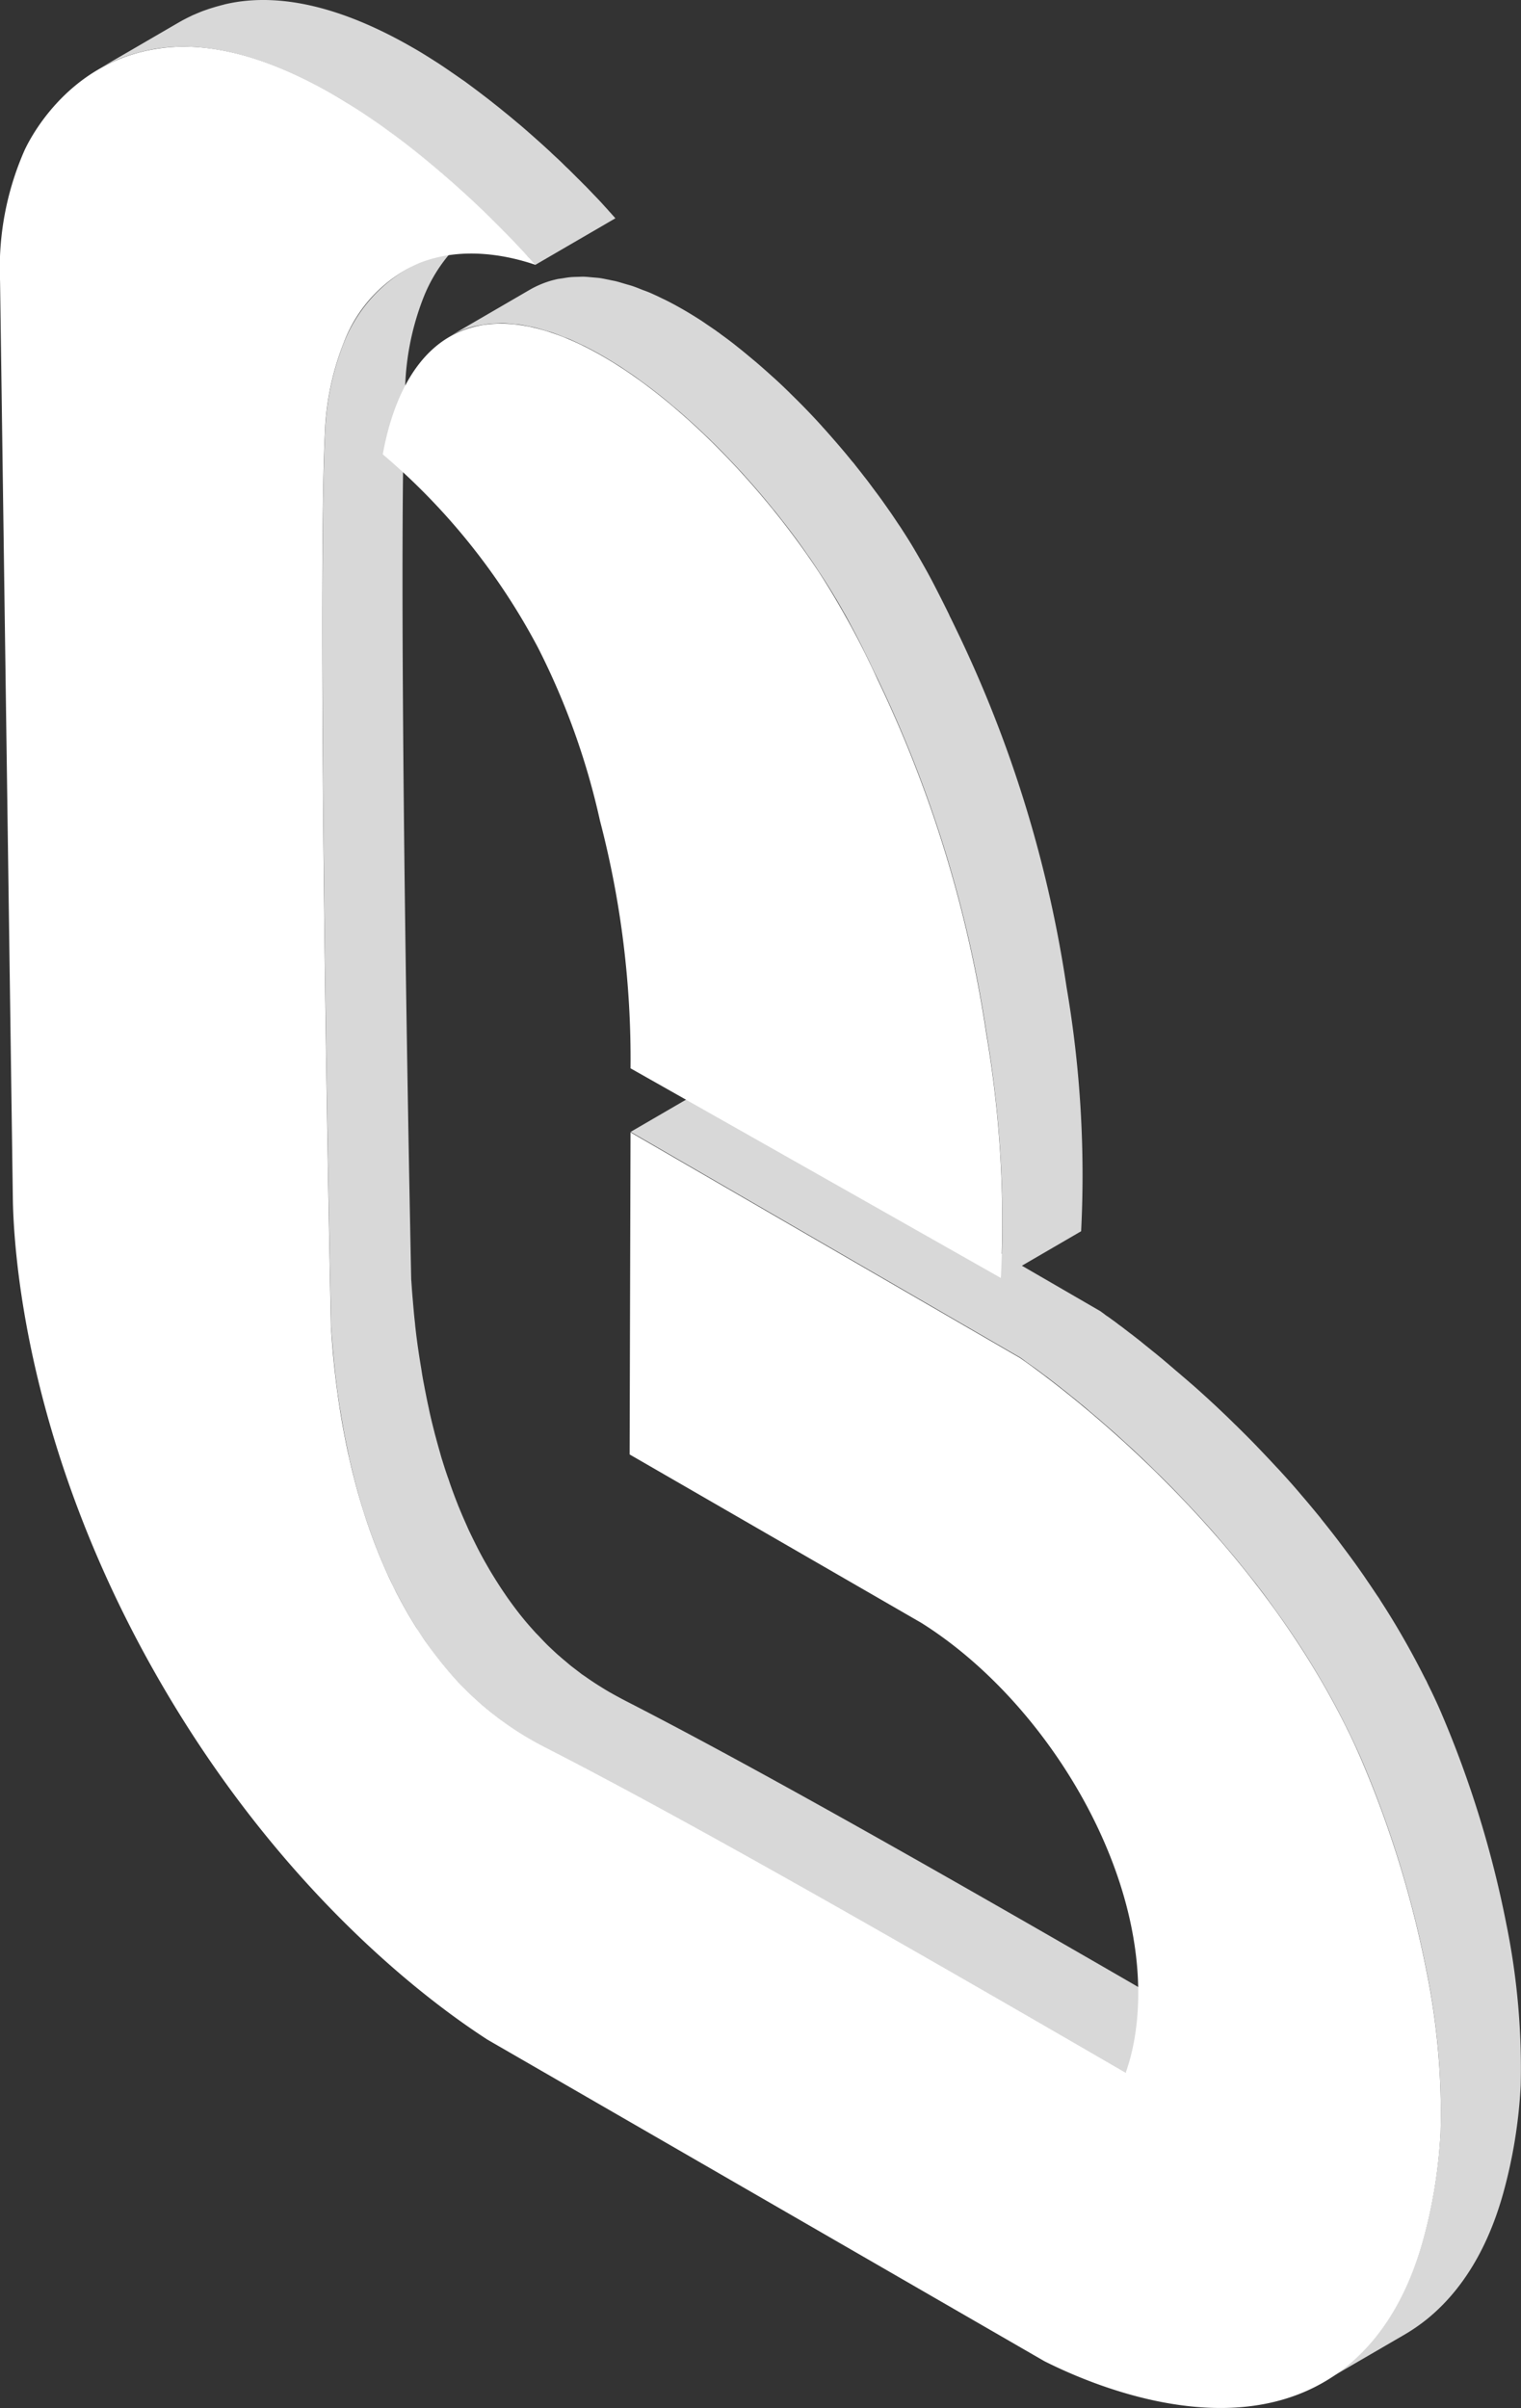 <svg xmlns="http://www.w3.org/2000/svg" width="133.77" height="211.784" viewBox="0 0 133.77 211.784">
  <rect x="0" y="0" width="133.77" height="211.784" fill="#333333" stroke="none"/>
  <g id="logo" transform="translate(-54.356 -195.771)">
    <g id="Group_162" data-name="Group 162">
      <path id="Path_250" data-name="Path 250" d="M109.68,345.52c-.45-.23-1.02-.53-1.69-.91-.3-.17-.62-.37-.94-.57-.1-.06-.2-.13-.3-.19-.26-.17-.53-.35-.8-.54-.12-.09-.25-.17-.38-.26-.1-.07-.2-.15-.3-.23-.19-.14-.39-.3-.59-.45-.11-.08-.21-.17-.32-.26-.21-.18-.43-.36-.65-.55-.09-.08-.18-.16-.28-.24-.31-.28-.62-.57-.94-.88q-.345-.345-.69-.72c-.12-.13-.24-.24-.36-.37-.35-.39-.71-.79-1.06-1.22-.46-.56-.9-1.15-1.32-1.74-.11-.15-.21-.3-.31-.45-.28-.4-.54-.81-.8-1.22-.19-.31-.38-.61-.56-.92-.2-.35-.4-.69-.59-1.04-.17-.31-.34-.63-.5-.95-.2-.4-.4-.8-.59-1.2-.1-.2-.19-.4-.28-.61-.24-.54-.48-1.08-.7-1.63-.04-.09-.08-.18-.11-.27-.25-.63-.49-1.27-.71-1.91-.06-.18-.12-.37-.19-.55q-.24-.69-.45-1.38c-.07-.21-.13-.42-.19-.64-.13-.46-.26-.91-.38-1.37-.05-.18-.1-.36-.14-.53-.16-.62-.31-1.23-.44-1.83-.02-.08-.03-.16-.05-.25-.12-.53-.22-1.04-.32-1.55-.04-.19-.07-.38-.11-.57-.08-.41-.15-.81-.21-1.21-.03-.19-.06-.37-.09-.55-.07-.44-.14-.87-.2-1.3-.02-.11-.03-.22-.05-.33-.07-.53-.14-1.04-.19-1.53-.02-.13-.03-.26-.04-.39-.04-.36-.08-.72-.11-1.06-.01-.15-.03-.31-.04-.46-.03-.31-.05-.62-.08-.91-.01-.13-.02-.26-.03-.38-.03-.39-.05-.77-.08-1.11-.82-40.73-.95-70.42-.53-78.49a23.521,23.521,0,0,1,1.65-7.96,13.639,13.639,0,0,1,4.15-5.57,11.37,11.37,0,0,1,1.24-.84h0l-7.05,4.1a13.12,13.12,0,0,0-5.39,6.41,23.773,23.773,0,0,0-1.65,7.96c-.41,8.07-.29,37.76.53,78.49.02.35.05.72.08,1.11.01.12.02.25.03.38.02.29.05.59.08.91.01.15.03.3.04.46.03.34.07.7.11,1.07.01.13.03.25.04.38.06.49.12,1.01.19,1.53.01.11.03.22.05.33.06.42.12.86.2,1.3.03.18.06.37.09.55.07.4.14.8.21,1.21.04.19.07.38.11.57.1.51.21,1.03.32,1.55.02.08.03.16.05.25.14.6.29,1.22.44,1.83.05.17.09.35.14.53.12.45.25.91.38,1.37.06.21.13.42.19.64q.21.69.45,1.38c.06.18.12.37.19.55.22.64.46,1.27.71,1.91.04.09.08.18.11.27.22.54.45,1.09.7,1.63.09.2.19.4.28.6.11.23.21.47.33.7.08.17.18.33.26.5.16.32.33.63.5.95.19.35.39.7.59,1.04.18.31.37.62.56.92.1.15.18.31.28.47.17.25.34.5.52.75.1.15.21.31.31.46.38.54.78,1.07,1.2,1.58l.12.15c.35.43.71.84,1.06,1.22.12.13.24.24.35.37.23.25.47.5.7.72l.02.02c.31.3.62.59.92.86.09.08.19.16.28.24.22.19.44.38.65.55l.32.26c.2.16.39.31.59.45.1.08.2.15.3.23.05.04.11.08.16.12.08.05.14.09.22.15.27.19.54.37.8.54.1.06.2.13.3.19.33.21.65.4.94.57.67.39,1.24.68,1.69.91,9.94,5.1,24.13,13.08,42.5,23.69q3.975,2.295,8.22,4.76l7.05-4.1q-4.245-2.46-8.22-4.76C133.81,358.6,119.61,350.62,109.68,345.52Z" fill="#d8d8d8"/>
      <path id="Path_251" data-name="Path 251" d="M186.85,365.06a92.511,92.511,0,0,0-5.85-18.9c-.34-.78-.71-1.55-1.08-2.3-.04-.09-.08-.18-.12-.26s-.09-.16-.13-.24c-.56-1.11-1.14-2.2-1.75-3.27l-.24-.42q-.915-1.59-1.89-3.09c-.04-.06-.08-.13-.12-.2-.08-.12-.16-.23-.24-.35-.24-.36-.48-.72-.72-1.07-.16-.23-.31-.46-.47-.69-.26-.37-.51-.73-.77-1.09-.15-.2-.29-.4-.44-.6-.31-.42-.63-.84-.94-1.26-.1-.13-.19-.25-.29-.38-.41-.53-.83-1.06-1.24-1.57-.01-.02-.03-.04-.04-.06l-.12-.15c-.52-.63-1.03-1.25-1.55-1.85l-.33-.39c-.54-.63-1.09-1.24-1.63-1.83-.11-.12-.22-.23-.33-.35-.51-.55-1.02-1.09-1.52-1.61-.06-.06-.12-.13-.18-.19-.54-.56-1.08-1.1-1.61-1.62l-.17-.17c-.12-.11-.23-.22-.34-.33-.13-.13-.27-.26-.4-.39l-.67-.64c-.12-.11-.24-.23-.36-.34l-.79-.73c-.07-.06-.14-.13-.21-.19-.33-.3-.65-.59-.97-.87-.09-.08-.18-.16-.28-.24-.22-.2-.45-.39-.67-.58-.12-.1-.23-.2-.35-.3-.19-.16-.38-.32-.56-.48-.12-.1-.24-.2-.35-.3-.18-.15-.35-.29-.52-.44l-.33-.27c-.18-.15-.35-.29-.53-.43-.09-.07-.18-.15-.27-.22-.22-.18-.43-.34-.63-.51a1.063,1.063,0,0,1-.11-.09q-.36-.285-.69-.54c-.07-.06-.14-.11-.22-.17-.15-.11-.29-.22-.43-.33-.08-.06-.15-.11-.22-.17-.12-.09-.24-.18-.35-.26-.07-.05-.14-.1-.21-.16-.11-.08-.21-.16-.31-.23-.06-.04-.11-.08-.17-.12-.11-.08-.2-.15-.29-.21a.833.833,0,0,0-.12-.08c-.01-.01-.02-.01-.03-.02-.07-.05-.13-.09-.19-.14l-.13-.1c-.1-.07-.18-.13-.25-.18l-6.9-4,5.21-3.03a97.87,97.87,0,0,0-1.28-21.46,108.877,108.877,0,0,0-9.59-31.23c-.2-.42-.4-.83-.59-1.22a3.541,3.541,0,0,1-.16-.34c-.14-.29-.28-.57-.42-.85-.02-.03-.03-.07-.05-.1-.03-.05-.05-.11-.08-.16-.2-.4-.4-.79-.6-1.18-.06-.12-.13-.25-.19-.37-.24-.46-.49-.93-.75-1.39-.03-.05-.06-.11-.09-.16q-.345-.615-.72-1.26c-.08-.13-.15-.26-.23-.39-.29-.49-.6-.98-.93-1.49-.02-.04-.05-.07-.07-.11-.1-.16-.21-.32-.32-.48-.2-.3-.4-.6-.61-.91l-.42-.6c-.2-.28-.39-.56-.6-.84-.15-.21-.31-.42-.46-.62-.2-.27-.4-.54-.61-.82-.16-.21-.33-.42-.49-.63-.21-.27-.42-.53-.63-.8-.05-.07-.1-.13-.16-.2-.04-.05-.09-.1-.13-.15-.76-.94-1.56-1.86-2.37-2.77-.09-.1-.18-.19-.26-.29-.83-.92-1.69-1.81-2.57-2.67l-.12-.12a.942.942,0,0,1-.1-.1c-.48-.47-.96-.93-1.45-1.37-.06-.05-.11-.1-.17-.15-.43-.39-.87-.78-1.3-1.15-.16-.14-.33-.27-.49-.41-.34-.28-.67-.56-1.01-.83-.18-.14-.36-.29-.54-.43-.33-.26-.67-.51-1-.75-.12-.08-.23-.18-.35-.26a2.026,2.026,0,0,1-.18-.13c-.33-.23-.66-.45-.98-.67-.16-.11-.32-.22-.48-.32-.49-.31-.97-.61-1.46-.89s-1-.56-1.5-.81c-.16-.08-.32-.15-.48-.23-.33-.16-.67-.32-1-.46-.19-.08-.39-.15-.58-.22-.3-.12-.59-.24-.89-.34-.21-.07-.41-.12-.61-.18-.28-.08-.56-.17-.83-.24-.21-.05-.41-.08-.62-.13-.26-.05-.53-.11-.79-.15-.21-.03-.41-.04-.62-.06-.25-.02-.51-.05-.76-.06-.21-.01-.41.01-.61.01-.24.01-.48.01-.72.04-.2.02-.4.06-.6.09-.17.03-.34.04-.5.08-.13.03-.25.06-.37.09a8.6,8.6,0,0,0-2.01.84l-7.05,4.1a8.422,8.422,0,0,1,2.01-.84,8.547,8.547,0,0,1,.88-.17c.2-.03.39-.07.6-.09.24-.02.48-.03.72-.04.2-.01.4-.02.61-.01.25.01.5.03.76.06.21.02.41.03.62.06.26.04.53.09.79.15.21.04.41.07.62.13.27.07.55.15.83.24.2.06.41.11.61.18.29.1.59.22.89.34.19.08.39.14.58.22.33.14.67.3,1,.46.16.08.32.14.48.23q.75.375,1.5.81c.48.28.97.58,1.46.89.16.1.32.21.48.32.33.22.66.44.98.67.18.13.35.26.53.39.33.24.67.49,1,.75.18.14.36.28.55.43.34.27.67.54,1.01.83.16.14.33.27.49.41.44.37.87.76,1.3,1.15.06.05.11.1.17.15.49.45.97.91,1.45,1.37.07.07.14.15.22.22.88.86,1.73,1.76,2.57,2.67.09.1.18.19.26.29.82.91,1.61,1.83,2.37,2.77.09.12.19.23.29.35.21.26.42.53.62.79.17.21.34.43.5.64.21.27.41.54.61.81.16.21.31.42.46.63.2.28.4.56.59.84.14.2.29.4.42.6.2.3.4.59.59.89.13.2.27.4.4.6.33.51.64,1.01.93,1.49.08.13.15.26.23.38.25.42.49.84.72,1.25.03.06.07.11.1.17.26.46.5.93.75,1.39.06.12.13.24.19.36.2.39.4.78.6,1.18.04.09.09.18.13.27.14.28.28.56.42.85.05.11.11.22.16.34.19.4.39.8.59,1.22a108.968,108.968,0,0,1,9.59,31.23,100.064,100.064,0,0,1,1.36,19.37l-25.61-14.83-7.05,4.1,34.27,19.85c.07.05.16.11.25.18a1.132,1.132,0,0,1,.13.1c.07.05.14.1.22.16a.833.833,0,0,0,.12.08c.09.07.19.14.29.21.05.04.11.08.17.12.1.07.21.15.32.23.07.05.13.1.2.15l.36.27c.07.05.14.11.22.16.14.1.28.22.43.33.07.06.14.11.22.17q.33.255.69.54a1.063,1.063,0,0,0,.11.09c.21.16.42.33.64.51.08.07.17.14.26.21.18.14.36.29.54.44.1.09.21.17.32.26.18.15.35.29.53.45.11.1.23.19.34.29l.57.48c.11.1.23.2.34.3l.68.59.26.23c.32.28.64.58.97.88.06.06.13.12.19.17.27.25.54.49.81.75.12.11.23.22.35.33.23.21.45.43.68.65.13.13.26.25.39.38.17.17.34.34.51.5.53.52,1.07,1.06,1.61,1.62.06.06.13.13.19.2.5.52,1.01,1.06,1.52,1.61.11.12.22.23.32.35.54.59,1.09,1.2,1.63,1.83l.33.39c.52.61,1.04,1.22,1.56,1.86.05.07.11.13.16.2.42.52.83,1.04,1.25,1.57.1.12.19.25.29.38.32.41.63.83.94,1.26.15.2.29.4.43.6.26.36.52.72.78,1.09.16.23.31.45.47.68.24.35.48.71.72,1.07.12.18.24.37.36.55q.975,1.515,1.89,3.09l.24.42c.61,1.06,1.19,2.15,1.75,3.27.08.17.17.33.25.5.37.76.73,1.52,1.08,2.3a92.512,92.512,0,0,1,5.85,18.9,62.3,62.3,0,0,1,1.23,14.15,43.873,43.873,0,0,1-1.53,9.47c-.94,3.39-2.8,7.92-6.7,11.09a15.468,15.468,0,0,1-2.02,1.39l7.05-4.1a16.166,16.166,0,0,0,2.02-1.39c3.9-3.17,5.76-7.7,6.7-11.09a43.873,43.873,0,0,0,1.53-9.47A63.4,63.4,0,0,0,186.85,365.06Z" fill="#d8d8d8"/>
      <path id="Path_252" data-name="Path 252" d="M85.68,205.34c.21.13.41.27.61.4.5.33,1,.67,1.48,1.02.22.15.44.31.65.46s.4.29.59.44c.31.23.61.46.91.69.19.15.38.3.57.44.3.24.6.47.89.71.17.14.35.28.52.42.31.25.61.51.91.76.14.12.29.24.43.37.4.34.78.68,1.16,1.02.03.03.07.06.1.09.41.37.8.72,1.18,1.08.12.11.23.22.35.33.25.24.5.47.74.7.13.13.26.25.39.37.21.21.43.41.63.61.11.1.21.21.31.31l.59.59c.08.09.17.17.25.26.24.24.46.47.67.69l.05.05c.22.23.42.45.61.65.06.06.11.12.17.18.12.13.24.26.34.36a1.74,1.74,0,0,1,.13.15c.09.1.18.2.25.28a.647.647,0,0,1,.08.09c.08.09.15.17.19.21l7.05-4.1c-.04-.04-.1-.12-.19-.21a.647.647,0,0,0-.08-.09q-.1-.12-.24-.27c-.05-.05-.09-.1-.14-.16-.1-.11-.2-.22-.32-.35-.06-.07-.12-.13-.18-.2-.18-.2-.38-.41-.6-.64-.02-.02-.03-.04-.05-.05l-.67-.7c-.08-.08-.16-.17-.25-.25-.19-.19-.38-.39-.59-.59l-.31-.31-.24-.24c-.12-.12-.25-.25-.38-.37s-.26-.25-.39-.38c-.23-.23-.48-.46-.73-.69-.12-.11-.24-.22-.36-.34-.38-.35-.77-.71-1.18-1.07-.03-.03-.07-.06-.1-.09-.37-.33-.76-.67-1.15-1.01-.14-.12-.29-.25-.44-.37-.3-.25-.59-.5-.9-.75-.17-.14-.35-.28-.53-.43-.29-.24-.59-.47-.89-.71-.19-.15-.38-.3-.58-.45-.3-.23-.6-.46-.91-.69l-.59-.44c-.1-.07-.2-.15-.3-.22-.12-.08-.24-.16-.35-.24-.49-.34-.98-.68-1.48-1.02-.2-.13-.4-.27-.61-.4-.69-.44-1.38-.88-2.09-1.28-4.94-2.85-10.31-4.75-15.31-4.04-.4.06-.79.13-1.17.22a1.208,1.208,0,0,0-.18.05c-.14.03-.28.07-.42.11-.3.08-.59.17-.87.26-.14.05-.29.1-.43.15-.28.1-.55.22-.81.33a3.728,3.728,0,0,0-.35.16c-.36.17-.72.36-1.05.55l-7.05,4.1c.34-.2.69-.38,1.05-.55.11-.05.23-.1.35-.16q.39-.18.81-.33c.14-.05.28-.1.43-.15.28-.1.57-.18.87-.26.14-.04.28-.08.42-.11.44-.1.88-.2,1.35-.26,5-.72,10.38,1.19,15.31,4.04C84.3,204.46,85,204.89,85.68,205.34Z" fill="#d8d8d8"/>
    </g>
    <g id="Group_163" data-name="Group 163">
      <path id="Path_253" data-name="Path 253" d="M107.37,227.11c7.14,4.12,14.53,12.03,19.32,19.46a75.06,75.06,0,0,1,4.82,8.91,108.968,108.968,0,0,1,9.59,31.23,97.87,97.87,0,0,1,1.28,21.46q-16.275-9.225-32.57-18.44a82.866,82.866,0,0,0-2.69-21.79,64.034,64.034,0,0,0-5.46-15.23,57.589,57.589,0,0,0-13.64-16.98c.66-3.64,2.49-9.7,7.87-11.17C99.27,223.63,103.28,224.75,107.37,227.11Z" fill="#fff"/>
    </g>
    <g id="Group_164" data-name="Group 164">
      <path id="Path_254" data-name="Path 254" d="M83.6,204.05c9.36,5.4,17.14,14.21,17.84,15.01-2.06-.7-6.26-1.76-10.29-.12a12.454,12.454,0,0,0-6.57,7,23.773,23.773,0,0,0-1.65,7.96c-.41,8.07-.29,37.76.53,78.49.37,6.18,1.89,20.09,9.88,29.81a27.552,27.552,0,0,0,7.61,6.5c.67.39,1.24.68,1.69.91,9.94,5.1,24.13,13.08,42.5,23.69q3.975,2.295,8.22,4.76c.54-1.48,2.45-7.5-.52-16.68-2.99-9.22-9.76-18.05-17.46-22.88l-25.65-14.81.08-28.33,34.27,19.85c2.39,1.67,21,14.9,29.89,35.06a92.512,92.512,0,0,1,5.85,18.9,62.3,62.3,0,0,1,1.23,14.15,43.873,43.873,0,0,1-1.53,9.47c-.94,3.39-2.8,7.92-6.7,11.09-9.51,7.71-23.46,1.14-26.61-.44L97.23,375.16c-3.56-2.31-17.04-11.51-28.36-30.74-12.49-21.21-13.29-39.22-13.38-42.95l-1.13-81.01a25.706,25.706,0,0,1,2.14-11.44c.18-.39,3.51-7.79,11.81-8.98C73.28,199.3,78.66,201.2,83.6,204.05Z" fill="#fff"/>
    </g>
  </g>
</svg>
